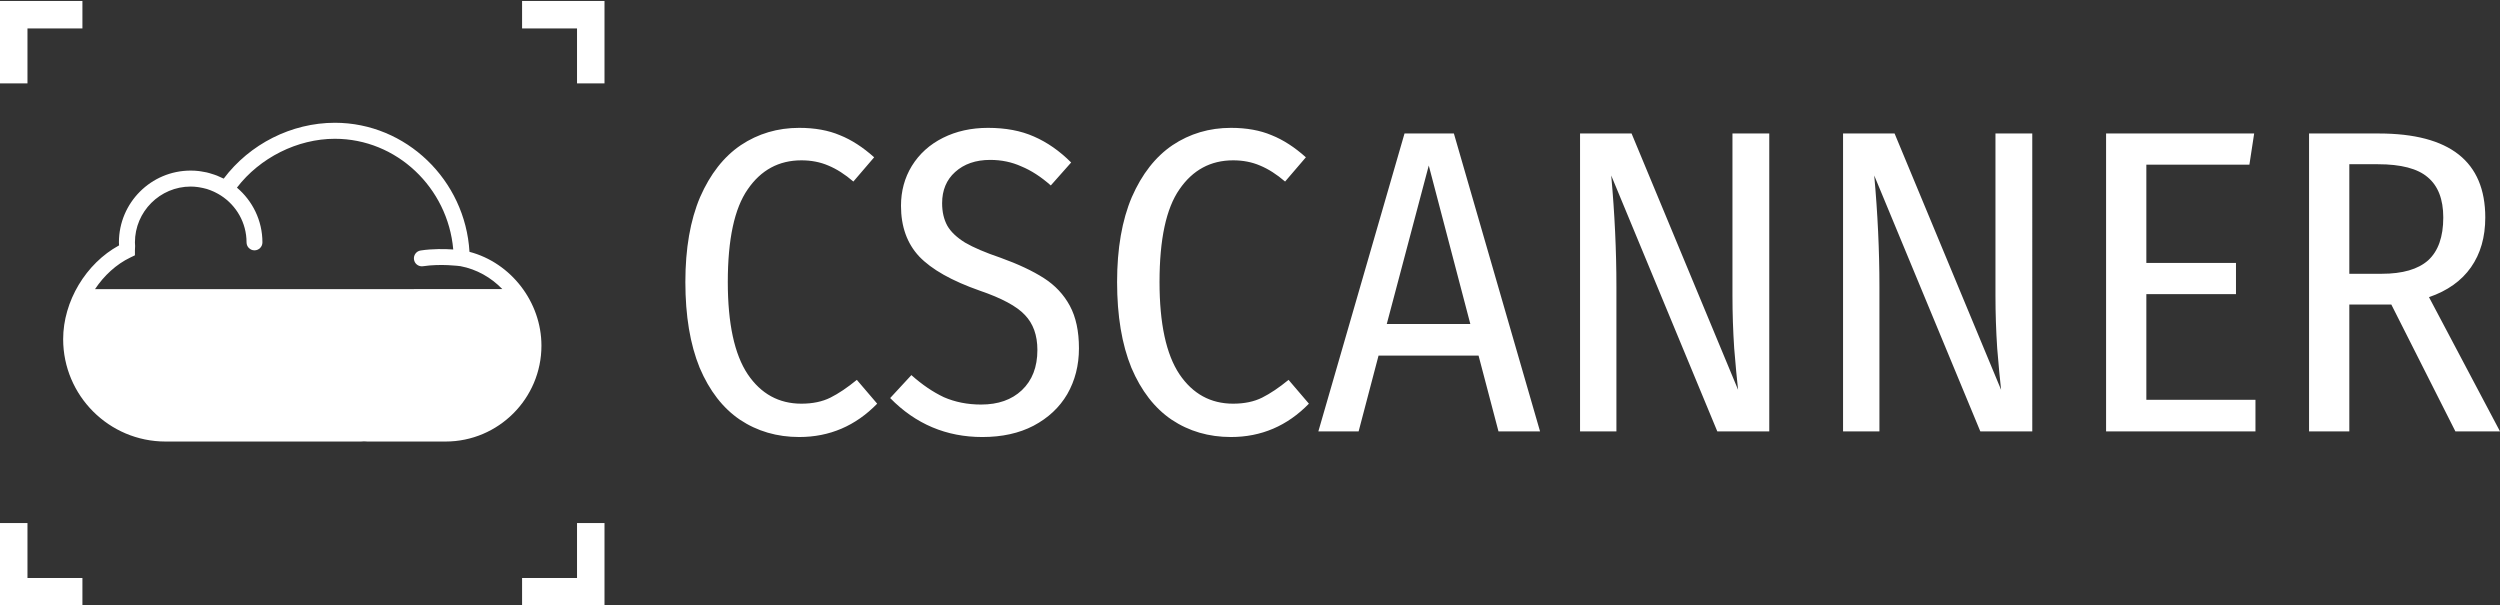 <?xml version="1.0" encoding="UTF-8" standalone="no"?>
<svg
   xmlns:dc="http://purl.org/dc/elements/1.1/"
   xmlns:cc="http://creativecommons.org/ns#"
   xmlns:rdf="http://www.w3.org/1999/02/22-rdf-syntax-ns#"
   xmlns:svg="http://www.w3.org/2000/svg"
   xmlns="http://www.w3.org/2000/svg"
   xmlns:sodipodi="http://sodipodi.sourceforge.net/DTD/sodipodi-0.dtd"
   xmlns:inkscape="http://www.inkscape.org/namespaces/inkscape"
   height="465"
   viewBox="0 0 1920 465"
   width="1920"
   id="svg2"
   version="1.1"
   inkscape:version="0.91 r13725"
   sodipodi:docname="hero_logo.svg"
   style="fill:none">
  <rect x="0" y="0" width="1920" height="465" fill="#333333" stroke="none"/>
  <defs
     id="defs24" />
  <sodipodi:namedview
     pagecolor="#ffffff"
     bordercolor="#666666"
     borderopacity="1"
     objecttolerance="10"
     gridtolerance="10"
     guidetolerance="10"
     inkscape:pageopacity="0"
     inkscape:pageshadow="2"
     inkscape:window-width="1920"
     inkscape:window-height="1005"
     id="namedview22"
     showgrid="false"
     inkscape:zoom="0.525"
     inkscape:cx="849.86408"
     inkscape:cy="350.64107"
     inkscape:window-x="0"
     inkscape:window-y="24"
     inkscape:window-maximized="1"
     inkscape:current-layer="layer2" />
  <g
     inkscape:groupmode="layer"
     id="layer2"
     inkscape:label="Background"
     style="display:none"
     transform="translate(0,-165)">
    <path
       inkscape:connector-curvature="0"
       style="fill:#2980b9;fill-opacity:1"
       d="m 0,165 1920,0 0,465 -1920,0 z"
       id="path4" />
  </g>
  <g
     inkscape:groupmode="layer"
     id="layer1"
     inkscape:label="Logo"
     transform="translate(0,-165)"
     sodipodi:insensitive="true"
     style="display:inline">
    <path
       style="fill:#ffffff"
       id="path8"
       d="m 613.818,263.195 c 11.972,0 22.391,1.886 31.259,5.653 8.868,3.547 17.625,9.2 26.271,16.96 l -15.962,18.622 c -6.429,-5.542 -12.858,-9.644 -19.287,-12.304 -6.207,-2.66 -13.08,-3.991 -20.618,-3.991 -17.292,0 -31.037,7.427 -41.235,22.28 -10.198,14.632 -15.297,38.353 -15.297,71.164 0,31.924 5.099,55.535 15.297,70.832 10.198,15.075 23.943,22.613 41.235,22.613 8.646,0 16.073,-1.552 22.28,-4.656 6.207,-3.104 12.969,-7.648 20.285,-13.634 l 15.63,18.29 c -16.627,17.071 -36.58,25.606 -59.858,25.606 -17.071,0 -32.257,-4.434 -45.558,-13.302 -13.08,-8.868 -23.389,-22.17 -30.927,-39.905 -7.316,-17.957 -10.974,-39.905 -10.974,-65.843 0,-25.717 3.769,-47.443 11.306,-65.178 7.759,-17.736 18.179,-31.037 31.259,-39.905 13.302,-8.868 28.266,-13.302 44.893,-13.302 z m 144.982,0 c 13.523,0 25.273,2.217 35.25,6.651 10.198,4.434 19.731,11.084 28.599,19.952 l -15.63,17.625 c -7.538,-6.651 -15.075,-11.528 -22.613,-14.632 -7.316,-3.325 -15.297,-4.988 -23.943,-4.988 -11.085,0 -20.063,3.104 -26.936,9.311 -6.651,5.986 -9.976,13.967 -9.976,23.943 0,6.651 1.33,12.415 3.991,17.292 2.66,4.656 7.205,8.979 13.634,12.969 6.429,3.769 15.519,7.648 27.269,11.639 13.523,4.877 24.608,10.087 33.254,15.629 8.646,5.542 15.297,12.637 19.953,21.283 4.656,8.646 6.983,19.509 6.983,32.589 0,13.08 -2.993,24.83 -8.979,35.25 -5.986,10.198 -14.632,18.29 -25.938,24.276 -11.085,5.764 -24.165,8.646 -39.24,8.646 -27.712,0 -51.323,-9.976 -70.832,-29.929 l 16.295,-17.625 c 8.203,7.316 16.516,12.969 24.941,16.96 8.646,3.769 18.179,5.653 28.599,5.653 13.08,0 23.5,-3.658 31.259,-10.974 7.981,-7.538 11.972,-17.847 11.972,-30.927 0,-11.306 -3.215,-20.285 -9.644,-26.936 -6.207,-6.651 -17.736,-12.858 -34.584,-18.622 -21.504,-7.538 -37.023,-16.295 -46.556,-26.271 -9.311,-9.976 -13.967,-22.945 -13.967,-38.908 0,-11.306 2.771,-21.504 8.314,-30.594 5.764,-9.311 13.745,-16.516 23.943,-21.615 10.198,-5.099 21.726,-7.649 34.585,-7.649 z m 186.584,0 c 11.972,0 22.391,1.886 31.259,5.653 8.868,3.547 17.625,9.2 26.271,16.96 l -15.962,18.622 c -6.429,-5.542 -12.858,-9.644 -19.287,-12.304 -6.207,-2.66 -13.08,-3.991 -20.618,-3.991 -17.292,0 -31.037,7.427 -41.235,22.28 -10.198,14.632 -15.297,38.353 -15.297,71.164 0,31.924 5.099,55.535 15.297,70.832 10.198,15.075 23.943,22.613 41.235,22.613 8.646,0 16.073,-1.552 22.28,-4.656 6.207,-3.104 12.969,-7.648 20.285,-13.634 l 15.63,18.29 c -16.627,17.071 -36.58,25.606 -59.858,25.606 -17.071,0 -32.257,-4.434 -45.558,-13.302 -13.08,-8.868 -23.389,-22.17 -30.927,-39.905 -7.316,-17.957 -10.974,-39.905 -10.974,-65.843 0,-25.717 3.769,-47.443 11.306,-65.178 7.759,-17.736 18.179,-31.037 31.259,-39.905 13.302,-8.868 28.266,-13.302 44.893,-13.302 z m 205.449,233.113 -15.297,-58.195 -76.817,0 -15.297,58.195 -30.927,0 66.176,-228.79 37.91,0 66.176,228.79 z m -85.796,-82.471 64.181,0 -31.924,-121.711 z m 293.76,82.471 -39.905,0 -81.473,-196.533 c 2.66,29.264 3.99,57.752 3.99,85.464 l 0,111.069 -27.934,0 0,-228.79 39.572,0 81.806,196.866 c -0.887,-7.759 -1.884,-18.401 -2.993,-31.924 -0.888,-13.523 -1.33,-26.936 -1.33,-40.238 l 0,-124.704 28.266,0 z m 201.992,0 -39.905,0 -81.473,-196.533 c 2.66,29.264 3.991,57.752 3.991,85.464 l 0,111.069 -27.934,0 0,-228.79 39.573,0 81.805,196.866 c -0.886,-7.759 -1.883,-18.401 -2.993,-31.924 -0.886,-13.523 -1.331,-26.936 -1.331,-40.238 l 0,-124.704 28.266,0 z m 170.408,-228.79 -3.658,23.943 -79.145,0 0,75.487 68.837,0 0,23.943 -68.837,0 0,81.141 83.801,0 0,24.276 -114.727,0 0,-228.79 z m 154.549,228.79 -49.216,-97.435 -1.996,0 -30.261,0 0,97.435 -30.927,0 0,-228.79 53.54,0 c 54.537,0 81.805,21.504 81.805,64.513 0,15.075 -3.658,27.823 -10.974,38.242 -7.316,10.42 -18.068,18.068 -32.257,22.945 l 54.537,103.088 z m -56.532,-121.046 c 15.962,0 27.823,-3.436 35.582,-10.309 7.759,-7.094 11.639,-18.068 11.639,-32.922 0,-13.967 -3.99,-24.276 -11.972,-30.927 -7.759,-6.651 -20.507,-9.976 -38.242,-9.976 l -21.948,0 0,84.133 z"
       inkscape:connector-curvature="0" />
    <path
       style="fill:#ffffff"
       id="path12"
       d="m 360.562,358.41 c -3.224,-55.087 -48.645,-99.122 -103.384,-99.122 -33.261,0 -65.411,16.319 -85.368,42.891 -0.45,-0.244 -0.934,-0.415 -1.422,-0.624 -1.213,-0.589 -2.458,-1.143 -3.705,-1.663 -0.694,-0.279 -1.422,-0.519 -2.115,-0.763 -1.245,-0.415 -2.527,-0.83 -3.775,-1.178 -0.693,-0.174 -1.422,-0.38 -2.112,-0.555 -1.387,-0.31 -2.774,-0.555 -4.228,-0.763 -0.624,-0.102 -1.213,-0.206 -1.872,-0.276 -2.043,-0.243 -4.088,-0.345 -6.166,-0.345 -30.386,0 -55.087,24.701 -55.087,55.087 0,0.761 0.034,1.523 0.102,2.321 l 0,0.036 c -25.43,13.858 -42.926,42.926 -42.926,72.026 0,43.379 35.272,78.613 78.613,78.613 l 150.05,0 c 0.624,0 1.283,-0.036 1.906,-0.104 l 0.38,-0.036 0.833,0.036 c 0.624,0.036 1.248,0.104 1.906,0.104 l 60.005,0 c 40.605,0 73.622,-33.052 73.622,-73.622 0,-33.571 -23.419,-63.713 -55.258,-72.064 z M 72.964,387.064 c 6.929,-10.428 16.353,-19.124 27.197,-24.321 l 3.465,-1.665 0,-3.845 c 0,-0.763 0.035,-1.558 0.104,-2.356 l 0.035,-0.969 -0.07,-1.282 c -0.035,-0.485 -0.07,-1.004 -0.07,-1.488 0,-23.631 19.229,-42.86 42.86,-42.86 1.903,0 3.74,0.174 5.612,0.418 0.485,0.073 0.934,0.136 1.419,0.241 1.631,0.279 3.224,0.624 4.817,1.074 0.209,0.073 0.415,0.104 0.659,0.174 1.732,0.555 3.43,1.213 5.127,1.976 0.415,0.206 0.868,0.415 1.282,0.624 1.454,0.725 2.91,1.523 4.297,2.423 11.812,7.622 19.644,20.892 19.644,35.962 0,3.363 2.736,6.099 6.096,6.099 3.36,0 6.099,-2.736 6.099,-6.099 0,-16.838 -7.623,-31.941 -19.577,-42.059 17.566,-22.969 46.46,-37.521 75.218,-37.521 47.43,0 86.787,37.555 90.91,85.02 -6.236,-0.415 -15.625,-0.659 -25.015,0.763 -3.36,0.485 -5.647,3.639 -5.127,6.964 0.45,3.05 3.05,5.197 6.064,5.197 0.31,0 0.624,-0.036 0.934,-0.073 13.617,-2.046 27.821,-0.14 28.688,-0.036 12.471,2.356 23.593,8.731 32.15,17.601 -17.633,0.036 -303.638,0.036 -312.819,0.036 z"
       inkscape:connector-curvature="0" />
    <path
       style="fill:#ffffff"
       id="path14"
       d="m 443.156,608.9 -42.198,0 0,21.1 63.298,0 0,-63.298 -21.1,0 z"
       inkscape:connector-curvature="0" />
    <path
       style="fill:#ffffff"
       id="path16"
       d="m 464.256,165.744 -63.298,0 0,21.1 42.198,0 0,42.198 21.1,0 z"
       inkscape:connector-curvature="0" />
    <path
       style="fill:#ffffff"
       id="path18"
       d="m -1.25e-6,630 63.298,0 0,-21.1 -42.198,0 0,-42.198 -21.1,0 z"
       inkscape:connector-curvature="0" />
    <path
       style="fill:#ffffff"
       id="path20"
       d="m -1.25e-6,229.042 21.1,0 0,-42.198 42.198,0 0,-21.1 -63.298,0 z"
       inkscape:connector-curvature="0" />
  </g>
</svg>
